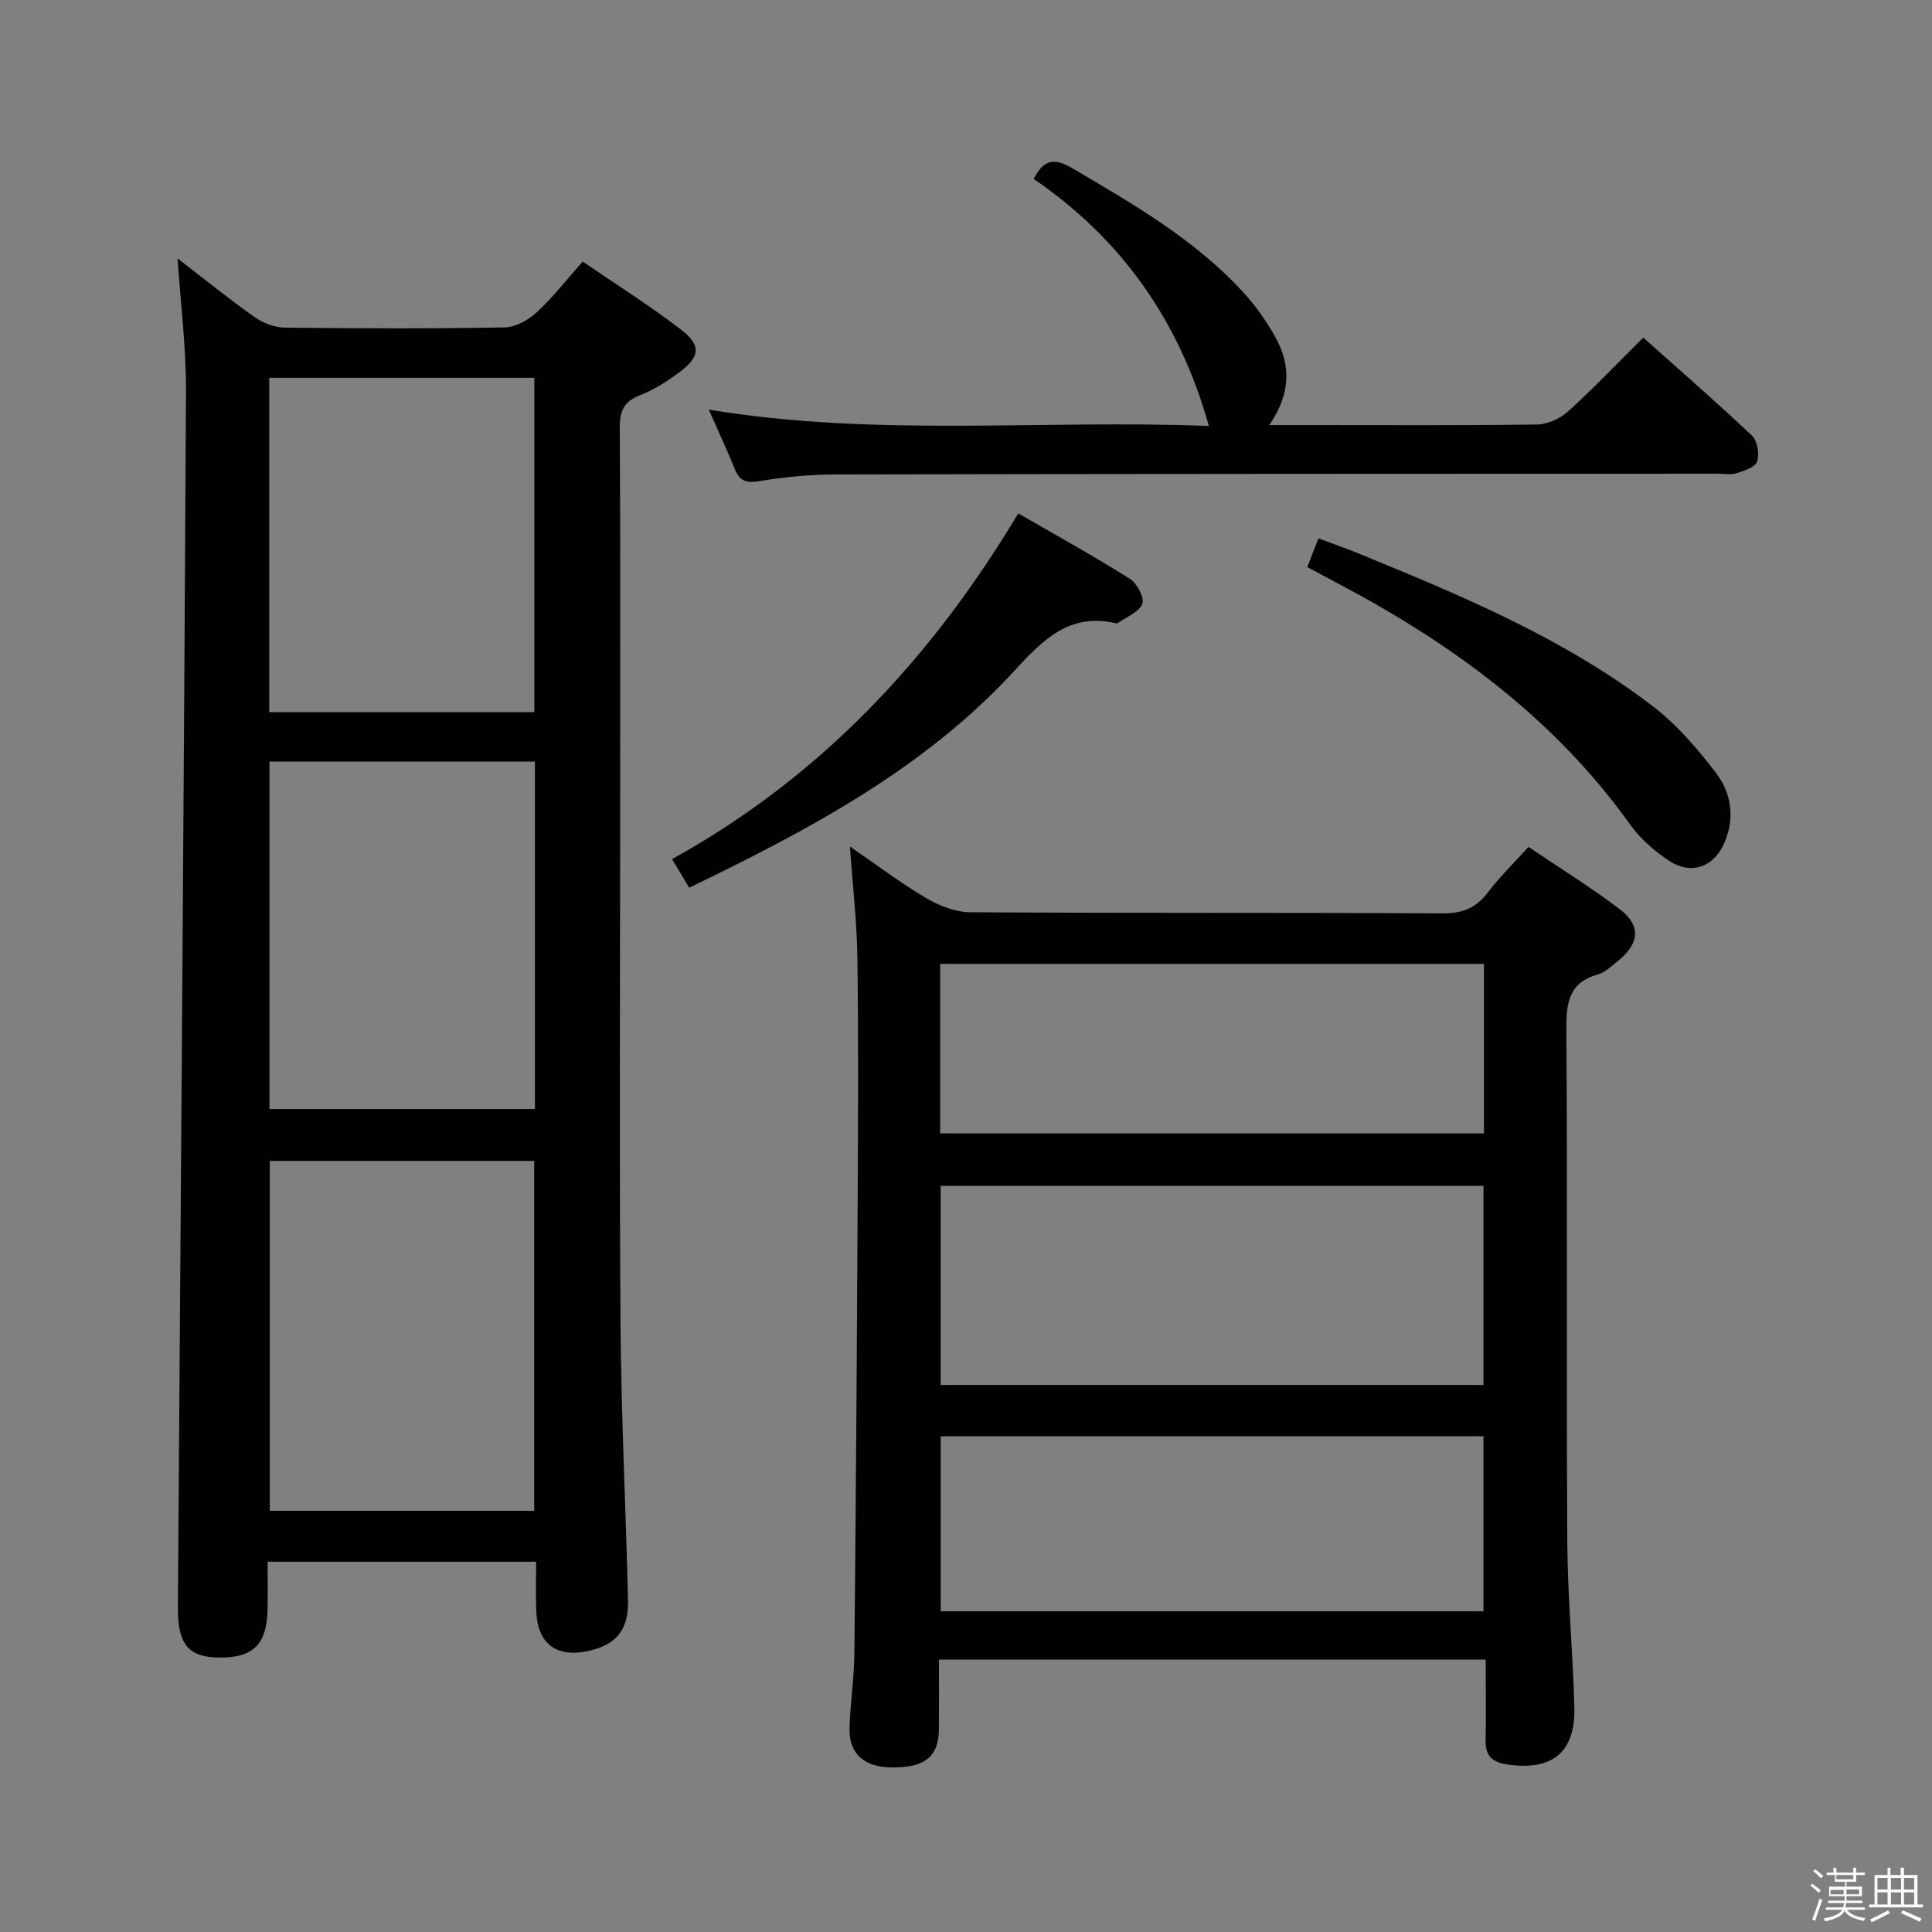 <svg enable-background="new 0 0 400 400" viewBox="0 0 400 400" xmlns="http://www.w3.org/2000/svg"><rect x="0" y="0" width="400" height="400" fill="#808080" stroke="none"/><path d="m374.8 390.4.4-.4c.7.5 1.3 1 1.8 1.4l-.5.5c-.5-.6-1.1-1.1-1.7-1.5zm1 7.3-.6-.3c.5-1.4 1.1-2.8 1.5-4.3.2.1.4.2.6.3-.5 1.3-1 2.8-1.5 4.3zm-.4-10.3.4-.4c.4.3 1 .8 1.7 1.4l-.5.5c-.4-.5-1-1-1.6-1.5zm2.5.3h1.7v-1h.6v1h3.5v-1h.6v1h1.8v.5h-1.8v1.4h-2v1h3.2v2h-3.2v.9h3.3v.5h-3.4c0 .3-.1.6-.1.9h4v.5h-3.7c.7.9 1.9 1.5 3.8 1.7-.1.2-.2.4-.3.6-2.1-.4-3.5-1.1-4-2.1-.4 1-1.8 1.7-4 2.2-.1-.2-.2-.4-.3-.6 2.1-.4 3.4-1 3.8-1.8h-3.4v-.5h3.6c.1-.3.1-.6.2-.9h-3.3v-.5h3.4c0-.3 0-.6 0-.9h-3.2v-2h3.3v-1h-2.1v-1.4h-1.7v-.5zm1.1 3.5v1h2.7c0-.3 0-.4 0-.4 0-.2 0-.2 0-.2 0-.1 0-.2 0-.3h-2.7zm1.2-3v.9h3.5v-.9zm4.7 3h-2.6v.6.4h2.6z" fill="#fbfafc"/><path d="m393.6 386.7h.6v1.5h2.8v6.1h1.1v.6h-11.1v-.6h1.1v-6.1h2.7v-1.5h.6v1.5h2.1v-1.5zm-2.7 8.8.4.6c-1.2.6-2.5 1.3-3.8 1.9-.1-.2-.2-.4-.3-.6 1.2-.6 2.5-1.2 3.7-1.9zm-2.2-6.7v2.4h2.1v-2.4zm0 3v2.5h2.1v-2.5zm2.8-3v2.4h2.1v-2.4zm0 3v2.5h2.1v-2.5zm6 6.1c-1.4-.7-2.7-1.3-3.9-1.8l.3-.6c1.5.6 2.7 1.2 3.9 1.7zm-1.2-9.1h-2.1v2.4h2.1zm-2.1 3v2.5h2.1v-2.5z" fill="#fbfafc"/><g fill="#010100"><path d="m36.77 53.52c5.36 4.12 10.53 8.31 15.94 12.13 1.75 1.24 4.16 2.16 6.28 2.18 15.16.18 30.32.23 45.47-.04 2.26-.04 4.91-1.52 6.65-3.12 3.29-3.01 6.05-6.6 9.53-10.51 6.91 4.73 13.91 9.12 20.43 14.14 4.16 3.2 3.85 5.58-.34 8.71-2.51 1.87-5.24 3.66-8.14 4.78-3.34 1.29-4.29 3.2-4.27 6.69.15 24.99.08 49.97.08 74.96 0 36.81-.18 73.63.07 110.44.13 19.12 1.1 38.24 1.55 57.36.15 6.3-2.42 9.31-8.29 10.59-6.58 1.43-10.48-1.56-10.71-8.34-.11-3.29-.02-6.58-.02-10.15-18.55 0-36.64 0-55.59 0 0 3.23.04 6.48-.01 9.73-.11 7.45-3.02 10.27-10.35 10.1-6.15-.15-8.27-2.86-8.22-10.38.59-83.92 1.24-167.83 1.68-251.75.04-9.06-1.12-18.14-1.74-27.52zm19.02 104.17v71.92h54.96c0-24.14 0-47.89 0-71.92-18.31 0-36.39 0-54.96 0zm54.81 155.11c0-24.46 0-48.48 0-72.45-18.48 0-36.55 0-54.74 0v72.45zm-54.86-234.58v69.23h54.89c0-23.28 0-46.18 0-69.23-18.32 0-36.29 0-54.89 0z"/><path d="m307.6 343.6c-38.07 0-75.18 0-113.2 0 0 4.9.03 9.65-.01 14.41-.05 5.74-2.95 8.03-9.96 7.91-5.58-.09-8.69-2.89-8.54-8.16.14-5.15.95-10.28 1-15.42.31-31.13.52-62.26.68-93.39.09-16.83.17-33.65-.05-50.48-.1-7.41-.96-14.8-1.55-23.2 5.69 3.9 10.56 7.59 15.79 10.67 2.69 1.58 6.02 2.91 9.07 2.93 32.65.21 65.31.05 97.96.23 4.1.02 6.85-1.17 9.28-4.36 2.4-3.16 5.27-5.95 8.38-9.4 6.44 4.36 12.93 8.35 18.95 12.94 4.43 3.38 4.02 7.12-.44 10.69-1.29 1.04-2.6 2.33-4.12 2.76-6.05 1.71-6.58 5.89-6.54 11.41.24 35.32-.01 70.64.19 105.95.06 11.46 1.16 22.91 1.46 34.37.25 9.37-4.61 13.25-13.96 11.84-2.92-.44-4.47-1.72-4.41-4.86.1-5.45.02-10.9.02-16.84zm-112.85-56.86h112.39c0-13.89 0-27.58 0-41.23-37.69 0-74.93 0-112.39 0zm.01 46.86h112.38c0-12.24 0-24.25 0-36.23-37.69 0-74.94 0-112.38 0zm-.11-98.94h112.58c0-11.91 0-23.48 0-35.1-37.69 0-75.02 0-112.58 0z"/><path d="m146.74 84.81c34.95 5.76 69.4 2 103.54 3.39-6.05-21.74-18.12-38.76-36.26-51.15 2.21-4.35 4.5-4.28 8.15-2.13 12.5 7.36 25.07 14.6 35.04 25.38 2.68 2.89 5.03 6.21 6.93 9.67 3.19 5.8 3.02 11.74-1.36 18.04h8.4c15.66 0 31.33.1 46.99-.12 2.17-.03 4.76-1.16 6.39-2.63 5.29-4.78 10.22-9.96 15.66-15.36 7.56 6.75 15.2 13.38 22.53 20.32 1.12 1.06 1.55 3.81 1.04 5.34-.4 1.18-2.72 1.92-4.32 2.43-1.21.38-2.64.08-3.98.08-60.82.03-121.65.03-182.47.16-5.3.01-10.65.53-15.88 1.39-2.69.44-4-.06-4.99-2.48-1.56-3.85-3.32-7.6-5.41-12.33z"/><path d="m142.69 183.79c-1.3-2.17-2.21-3.69-3.55-5.92 30.71-16.97 53.66-41.49 71.68-71.58 8.04 4.65 15.72 8.89 23.13 13.56 1.47.92 3.03 3.93 2.54 5.18-.68 1.72-3.27 2.69-5.05 3.97-.11.08-.34.07-.49.03-9.61-2.24-15.19 3.6-20.97 9.89-18.64 20.25-42.41 32.84-67.29 44.87z"/><path d="m270.66 117.42c.8-2.06 1.44-3.72 2.31-5.96 3.06 1.15 5.81 2.1 8.5 3.21 21.26 8.71 42.5 17.54 60.88 31.67 4.92 3.79 9.13 8.72 12.93 13.69 3.11 4.07 3.94 9.14 1.85 14.2-2.18 5.28-6.92 7.07-11.64 3.94-2.99-1.99-5.88-4.52-7.96-7.42-15.69-21.96-36.74-37.36-60.25-49.81-2.03-1.08-4.08-2.17-6.62-3.52z"/></g></svg>